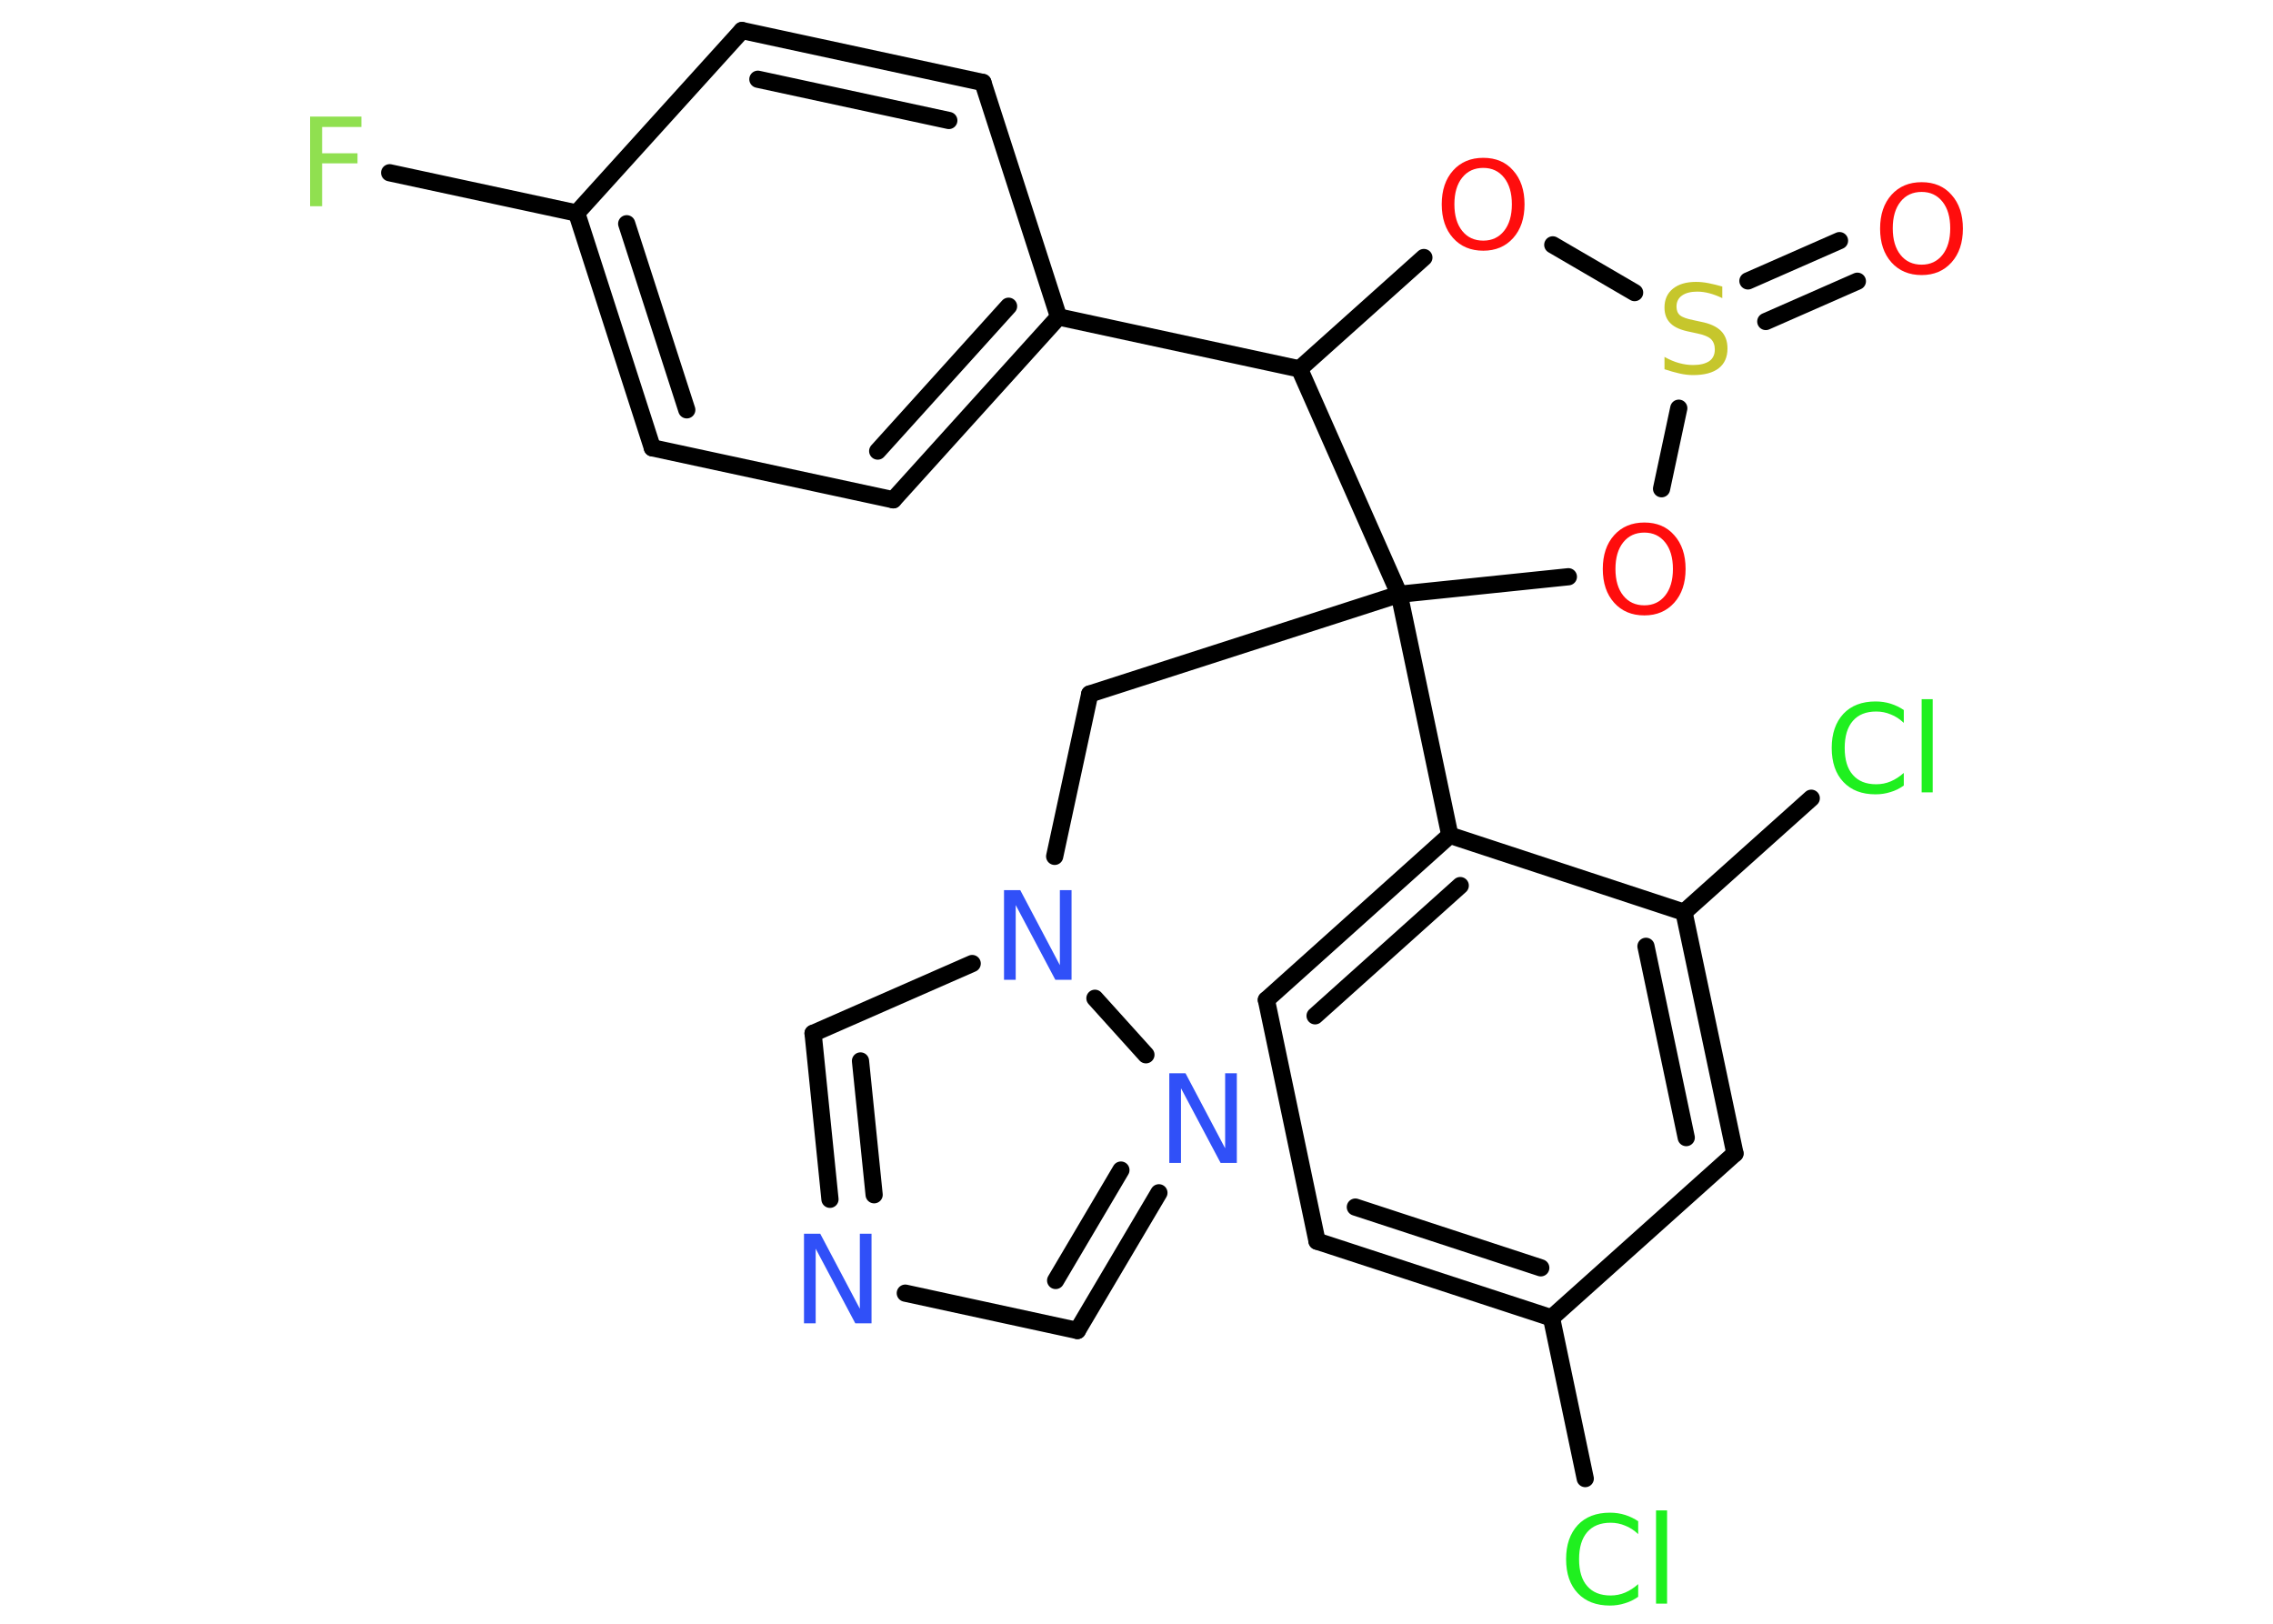 <?xml version='1.0' encoding='UTF-8'?>
<!DOCTYPE svg PUBLIC "-//W3C//DTD SVG 1.1//EN" "http://www.w3.org/Graphics/SVG/1.1/DTD/svg11.dtd">
<svg version='1.2' xmlns='http://www.w3.org/2000/svg' xmlns:xlink='http://www.w3.org/1999/xlink' width='70.0mm' height='50.0mm' viewBox='0 0 70.0 50.0'>
  <desc>Generated by the Chemistry Development Kit (http://github.com/cdk)</desc>
  <g stroke-linecap='round' stroke-linejoin='round' stroke='#000000' stroke-width='.53' fill='#FF0D0D'>
    <rect x='.0' y='.0' width='70.0' height='50.0' fill='#FFFFFF' stroke='none'/>
    <g id='mol1' class='mol'>
      <g id='mol1bnd1' class='bond'>
        <line x1='57.2' y1='8.66' x2='54.38' y2='9.9'/>
        <line x1='56.65' y1='7.41' x2='53.83' y2='8.65'/>
      </g>
      <line id='mol1bnd2' class='bond' x1='50.34' y1='9.01' x2='47.82' y2='7.54'/>
      <line id='mol1bnd3' class='bond' x1='43.85' y1='7.93' x2='40.02' y2='11.36'/>
      <line id='mol1bnd4' class='bond' x1='40.02' y1='11.36' x2='32.6' y2='9.76'/>
      <g id='mol1bnd5' class='bond'>
        <line x1='27.51' y1='15.39' x2='32.6' y2='9.76'/>
        <line x1='27.03' y1='13.89' x2='31.06' y2='9.43'/>
      </g>
      <line id='mol1bnd6' class='bond' x1='27.51' y1='15.39' x2='20.09' y2='13.79'/>
      <g id='mol1bnd7' class='bond'>
        <line x1='17.76' y1='6.56' x2='20.09' y2='13.79'/>
        <line x1='19.3' y1='6.89' x2='21.15' y2='12.62'/>
      </g>
      <line id='mol1bnd8' class='bond' x1='17.76' y1='6.56' x2='12.0' y2='5.32'/>
      <line id='mol1bnd9' class='bond' x1='17.76' y1='6.56' x2='22.85' y2='.94'/>
      <g id='mol1bnd10' class='bond'>
        <line x1='30.27' y1='2.54' x2='22.85' y2='.94'/>
        <line x1='29.22' y1='3.71' x2='23.34' y2='2.44'/>
      </g>
      <line id='mol1bnd11' class='bond' x1='32.6' y1='9.76' x2='30.27' y2='2.54'/>
      <line id='mol1bnd12' class='bond' x1='40.02' y1='11.36' x2='43.09' y2='18.3'/>
      <line id='mol1bnd13' class='bond' x1='43.09' y1='18.3' x2='33.56' y2='21.37'/>
      <line id='mol1bnd14' class='bond' x1='33.56' y1='21.37' x2='32.48' y2='26.37'/>
      <line id='mol1bnd15' class='bond' x1='29.94' y1='29.67' x2='25.04' y2='31.82'/>
      <g id='mol1bnd16' class='bond'>
        <line x1='25.04' y1='31.82' x2='25.56' y2='36.93'/>
        <line x1='26.5' y1='32.67' x2='26.92' y2='36.79'/>
      </g>
      <line id='mol1bnd17' class='bond' x1='27.88' y1='39.82' x2='33.18' y2='40.97'/>
      <g id='mol1bnd18' class='bond'>
        <line x1='33.18' y1='40.97' x2='35.69' y2='36.73'/>
        <line x1='32.51' y1='39.43' x2='34.52' y2='36.03'/>
      </g>
      <line id='mol1bnd19' class='bond' x1='33.72' y1='30.74' x2='35.29' y2='32.48'/>
      <line id='mol1bnd20' class='bond' x1='43.09' y1='18.3' x2='44.65' y2='25.72'/>
      <g id='mol1bnd21' class='bond'>
        <line x1='44.65' y1='25.72' x2='39.0' y2='30.79'/>
        <line x1='44.97' y1='27.27' x2='40.5' y2='31.28'/>
      </g>
      <line id='mol1bnd22' class='bond' x1='39.0' y1='30.79' x2='40.56' y2='38.22'/>
      <g id='mol1bnd23' class='bond'>
        <line x1='40.56' y1='38.22' x2='47.78' y2='40.58'/>
        <line x1='41.74' y1='37.17' x2='47.45' y2='39.04'/>
      </g>
      <line id='mol1bnd24' class='bond' x1='47.78' y1='40.58' x2='48.82' y2='45.53'/>
      <line id='mol1bnd25' class='bond' x1='47.78' y1='40.58' x2='53.43' y2='35.52'/>
      <g id='mol1bnd26' class='bond'>
        <line x1='53.43' y1='35.52' x2='51.86' y2='28.09'/>
        <line x1='51.93' y1='35.03' x2='50.69' y2='29.14'/>
      </g>
      <line id='mol1bnd27' class='bond' x1='44.65' y1='25.72' x2='51.86' y2='28.09'/>
      <line id='mol1bnd28' class='bond' x1='51.86' y1='28.09' x2='55.78' y2='24.58'/>
      <line id='mol1bnd29' class='bond' x1='43.09' y1='18.3' x2='48.3' y2='17.76'/>
      <line id='mol1bnd30' class='bond' x1='51.7' y1='12.57' x2='51.17' y2='15.05'/>
      <path id='mol1atm1' class='atom' d='M59.18 5.91q-.41 .0 -.65 .3q-.24 .3 -.24 .82q.0 .52 .24 .82q.24 .3 .65 .3q.4 .0 .64 -.3q.24 -.3 .24 -.82q.0 -.52 -.24 -.82q-.24 -.3 -.64 -.3zM59.18 5.61q.58 .0 .92 .39q.35 .39 .35 1.04q.0 .65 -.35 1.04q-.35 .39 -.92 .39q-.58 .0 -.93 -.39q-.35 -.39 -.35 -1.04q.0 -.65 .35 -1.04q.35 -.39 .93 -.39z' stroke='none'/>
      <path id='mol1atm2' class='atom' d='M53.04 8.82v.36q-.21 -.1 -.4 -.15q-.19 -.05 -.37 -.05q-.3 .0 -.47 .12q-.17 .12 -.17 .34q.0 .18 .11 .27q.11 .09 .42 .15l.23 .05q.41 .08 .61 .28q.2 .2 .2 .54q.0 .4 -.27 .61q-.27 .21 -.79 .21q-.2 .0 -.42 -.05q-.22 -.05 -.46 -.13v-.38q.23 .13 .45 .19q.22 .06 .43 .06q.32 .0 .5 -.12q.17 -.12 .17 -.36q.0 -.2 -.12 -.32q-.12 -.11 -.41 -.17l-.23 -.05q-.42 -.08 -.6 -.26q-.19 -.18 -.19 -.49q.0 -.37 .26 -.58q.26 -.21 .71 -.21q.19 .0 .39 .04q.2 .04 .41 .1z' stroke='none' fill='#C6C62C'/>
      <path id='mol1atm3' class='atom' d='M45.68 5.17q-.41 .0 -.65 .3q-.24 .3 -.24 .82q.0 .52 .24 .82q.24 .3 .65 .3q.4 .0 .64 -.3q.24 -.3 .24 -.82q.0 -.52 -.24 -.82q-.24 -.3 -.64 -.3zM45.68 4.86q.58 .0 .92 .39q.35 .39 .35 1.04q.0 .65 -.35 1.04q-.35 .39 -.92 .39q-.58 .0 -.93 -.39q-.35 -.39 -.35 -1.04q.0 -.65 .35 -1.04q.35 -.39 .93 -.39z' stroke='none'/>
      <path id='mol1atm9' class='atom' d='M9.55 3.59h1.58v.32h-1.21v.81h1.09v.31h-1.09v1.32h-.37v-2.76z' stroke='none' fill='#90E050'/>
      <path id='mol1atm14' class='atom' d='M30.92 27.41h.5l1.22 2.31v-2.31h.36v2.76h-.5l-1.22 -2.3v2.3h-.36v-2.76z' stroke='none' fill='#3050F8'/>
      <path id='mol1atm16' class='atom' d='M24.76 37.99h.5l1.22 2.31v-2.31h.36v2.76h-.5l-1.22 -2.3v2.3h-.36v-2.76z' stroke='none' fill='#3050F8'/>
      <path id='mol1atm18' class='atom' d='M36.01 33.05h.5l1.22 2.31v-2.31h.36v2.76h-.5l-1.22 -2.3v2.3h-.36v-2.76z' stroke='none' fill='#3050F8'/>
      <path id='mol1atm23' class='atom' d='M50.45 46.84v.4q-.19 -.18 -.4 -.26q-.21 -.09 -.45 -.09q-.47 .0 -.72 .29q-.25 .29 -.25 .83q.0 .55 .25 .83q.25 .29 .72 .29q.24 .0 .45 -.09q.21 -.09 .4 -.26v.39q-.2 .14 -.41 .2q-.22 .07 -.46 .07q-.63 .0 -.99 -.38q-.36 -.38 -.36 -1.05q.0 -.66 .36 -1.05q.36 -.38 .99 -.38q.25 .0 .47 .07q.22 .07 .41 .2zM51.0 46.51h.34v2.87h-.34v-2.87z' stroke='none' fill='#1FF01F'/>
      <path id='mol1atm26' class='atom' d='M58.63 21.86v.4q-.19 -.18 -.4 -.26q-.21 -.09 -.45 -.09q-.47 .0 -.72 .29q-.25 .29 -.25 .83q.0 .55 .25 .83q.25 .29 .72 .29q.24 .0 .45 -.09q.21 -.09 .4 -.26v.39q-.2 .14 -.41 .2q-.22 .07 -.46 .07q-.63 .0 -.99 -.38q-.36 -.38 -.36 -1.05q.0 -.66 .36 -1.05q.36 -.38 .99 -.38q.25 .0 .47 .07q.22 .07 .41 .2zM59.18 21.53h.34v2.87h-.34v-2.87z' stroke='none' fill='#1FF01F'/>
      <path id='mol1atm27' class='atom' d='M50.64 16.4q-.41 .0 -.65 .3q-.24 .3 -.24 .82q.0 .52 .24 .82q.24 .3 .65 .3q.4 .0 .64 -.3q.24 -.3 .24 -.82q.0 -.52 -.24 -.82q-.24 -.3 -.64 -.3zM50.64 16.09q.58 .0 .92 .39q.35 .39 .35 1.04q.0 .65 -.35 1.04q-.35 .39 -.92 .39q-.58 .0 -.93 -.39q-.35 -.39 -.35 -1.04q.0 -.65 .35 -1.04q.35 -.39 .93 -.39z' stroke='none'/>
    </g>
  </g>
</svg>
